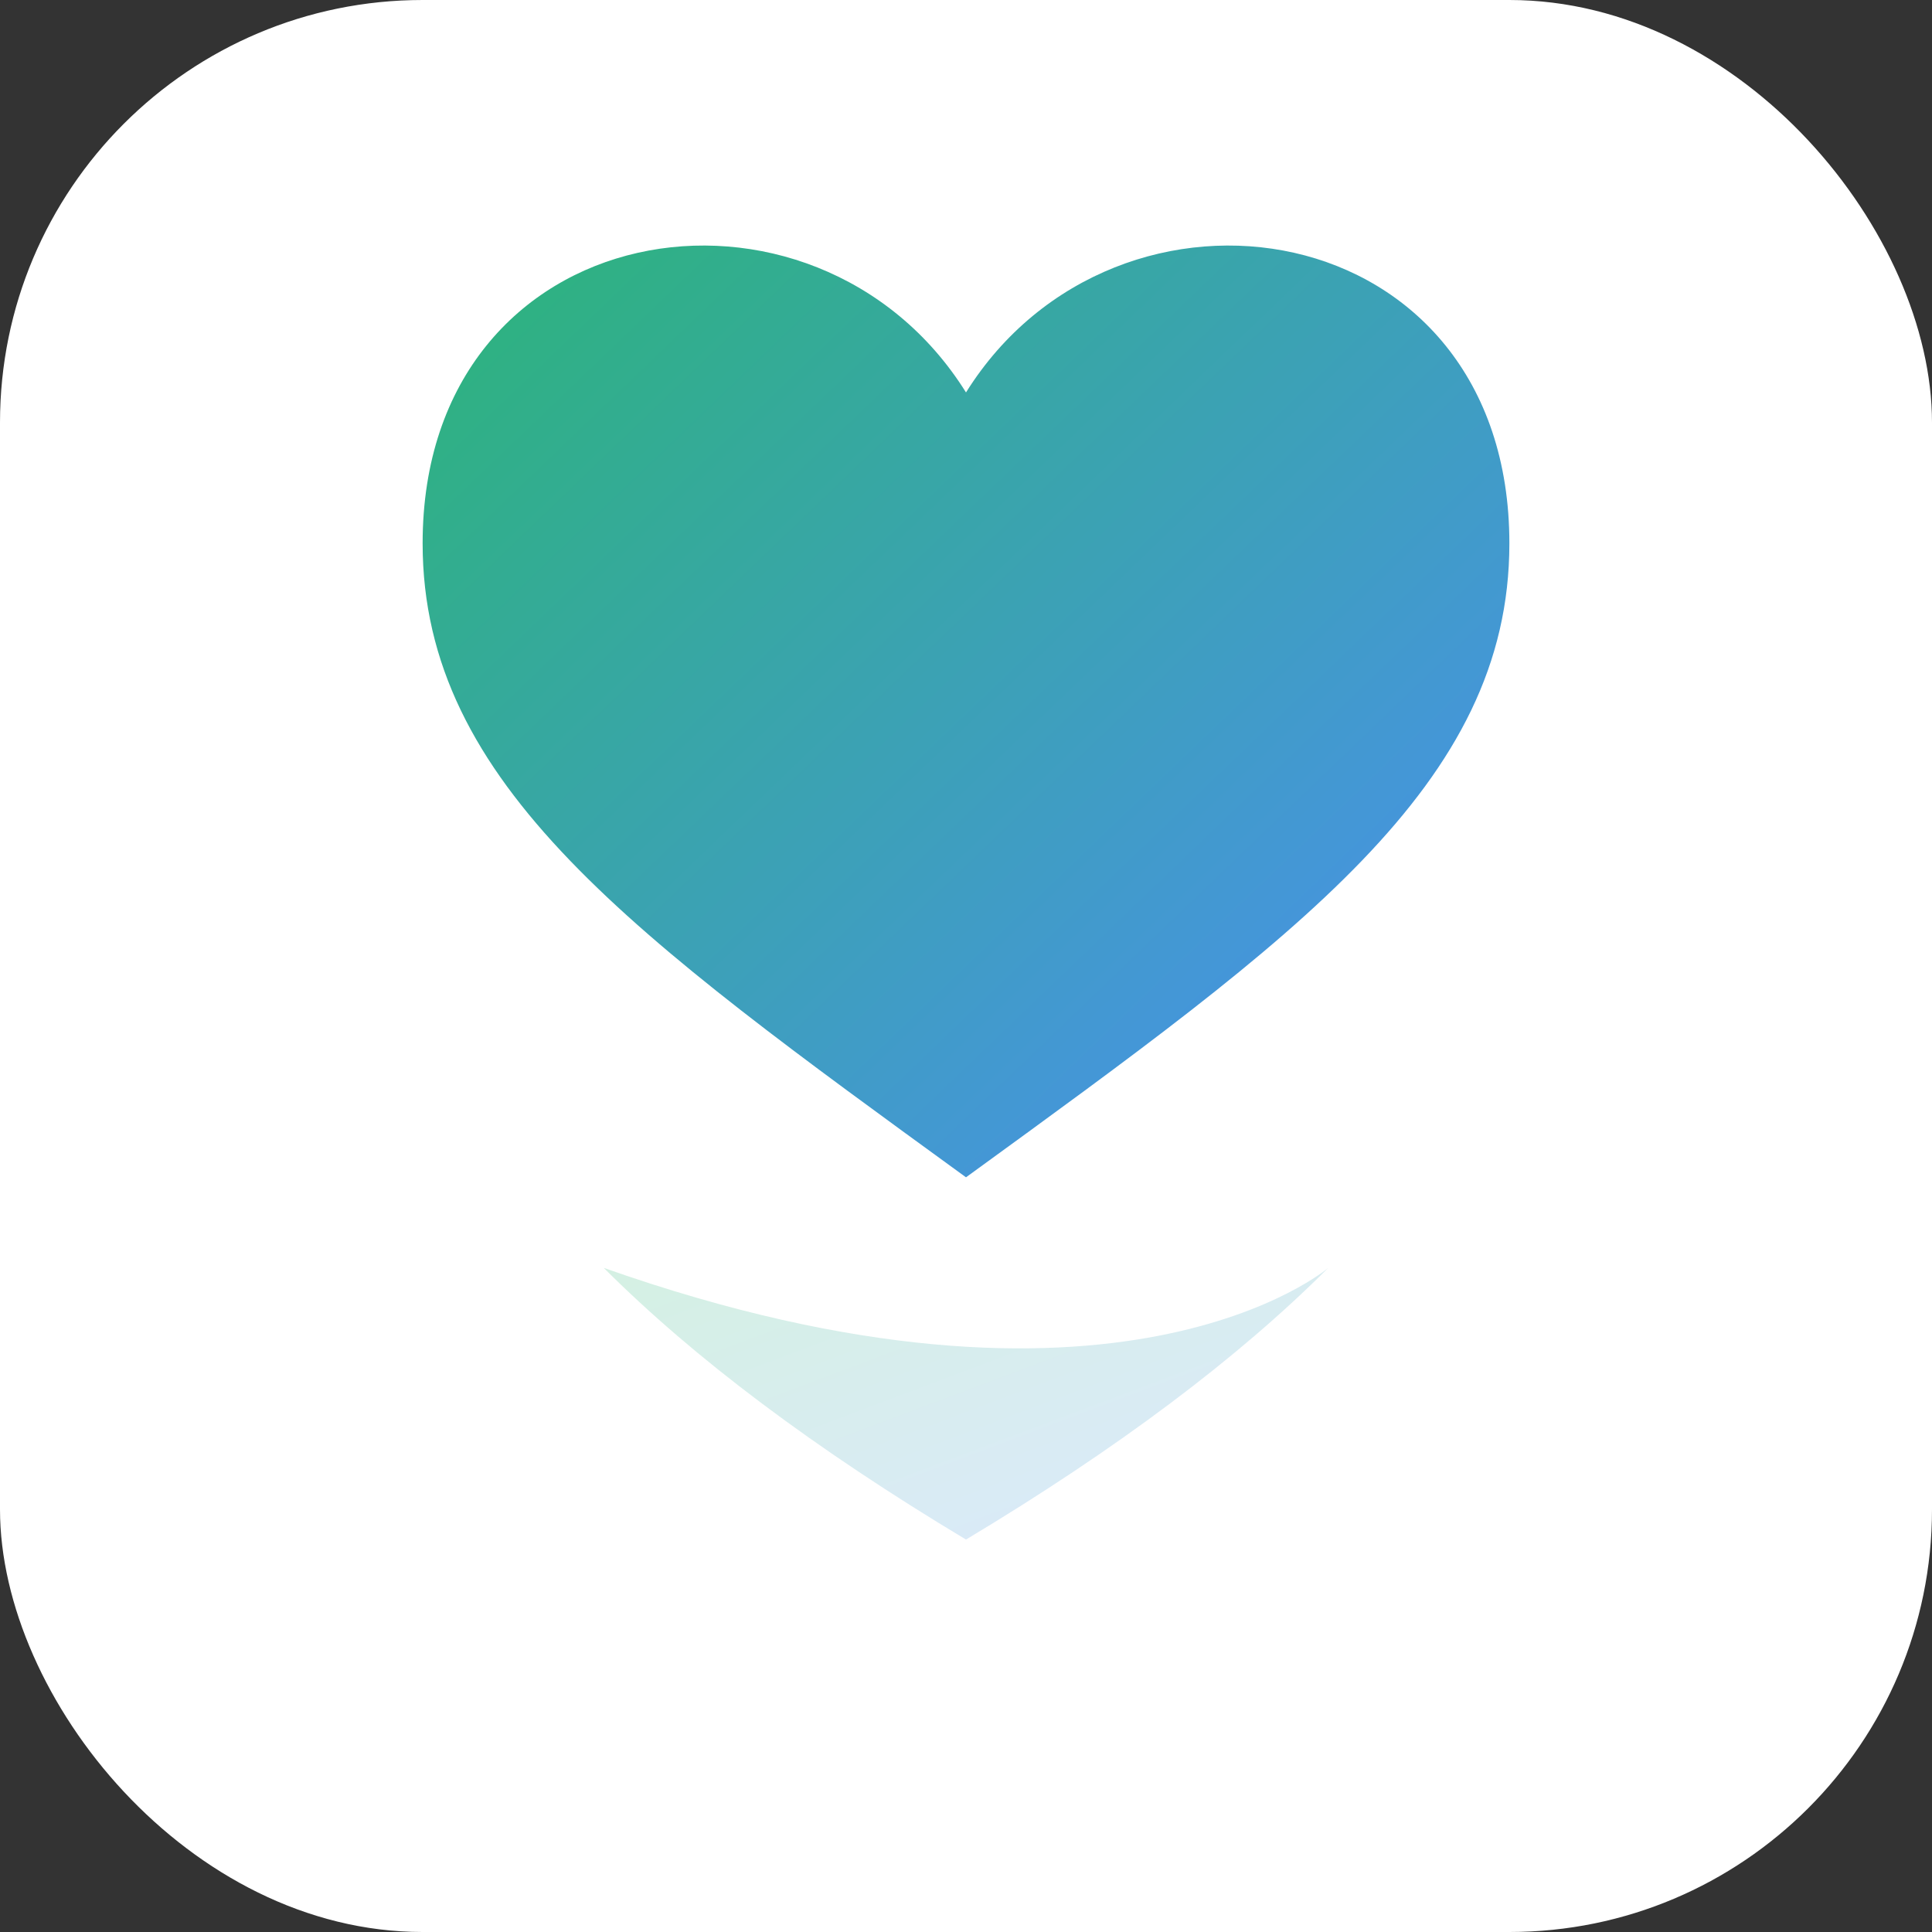 <svg xmlns="http://www.w3.org/2000/svg" viewBox="0 0 64 64">
  <rect x="0" y="0" width="64" height="64" fill="#333333" stroke="none"/>
  <defs>
    <linearGradient id="g" x1="0" y1="0" x2="1" y2="1">
      <stop offset="0" stop-color="#2BB673"/>
      <stop offset="1" stop-color="#4C8DF6"/>
    </linearGradient>
  </defs>
  <rect width="64" height="64" rx="14" fill="#FFFFFF"/>
  <g fill="url(#g)">
    <path d="M32 13c-5-8-18-6-18 5 0 8 7 13 18 21 11-8 18-13 18-21 0-11-13-13-18-5z"/>
    <path d="M20 42c3 3 7 6 12 9 5-3 9-6 12-9 0 0-7 6-24 0z" opacity=".2"/>
  </g>
</svg>
